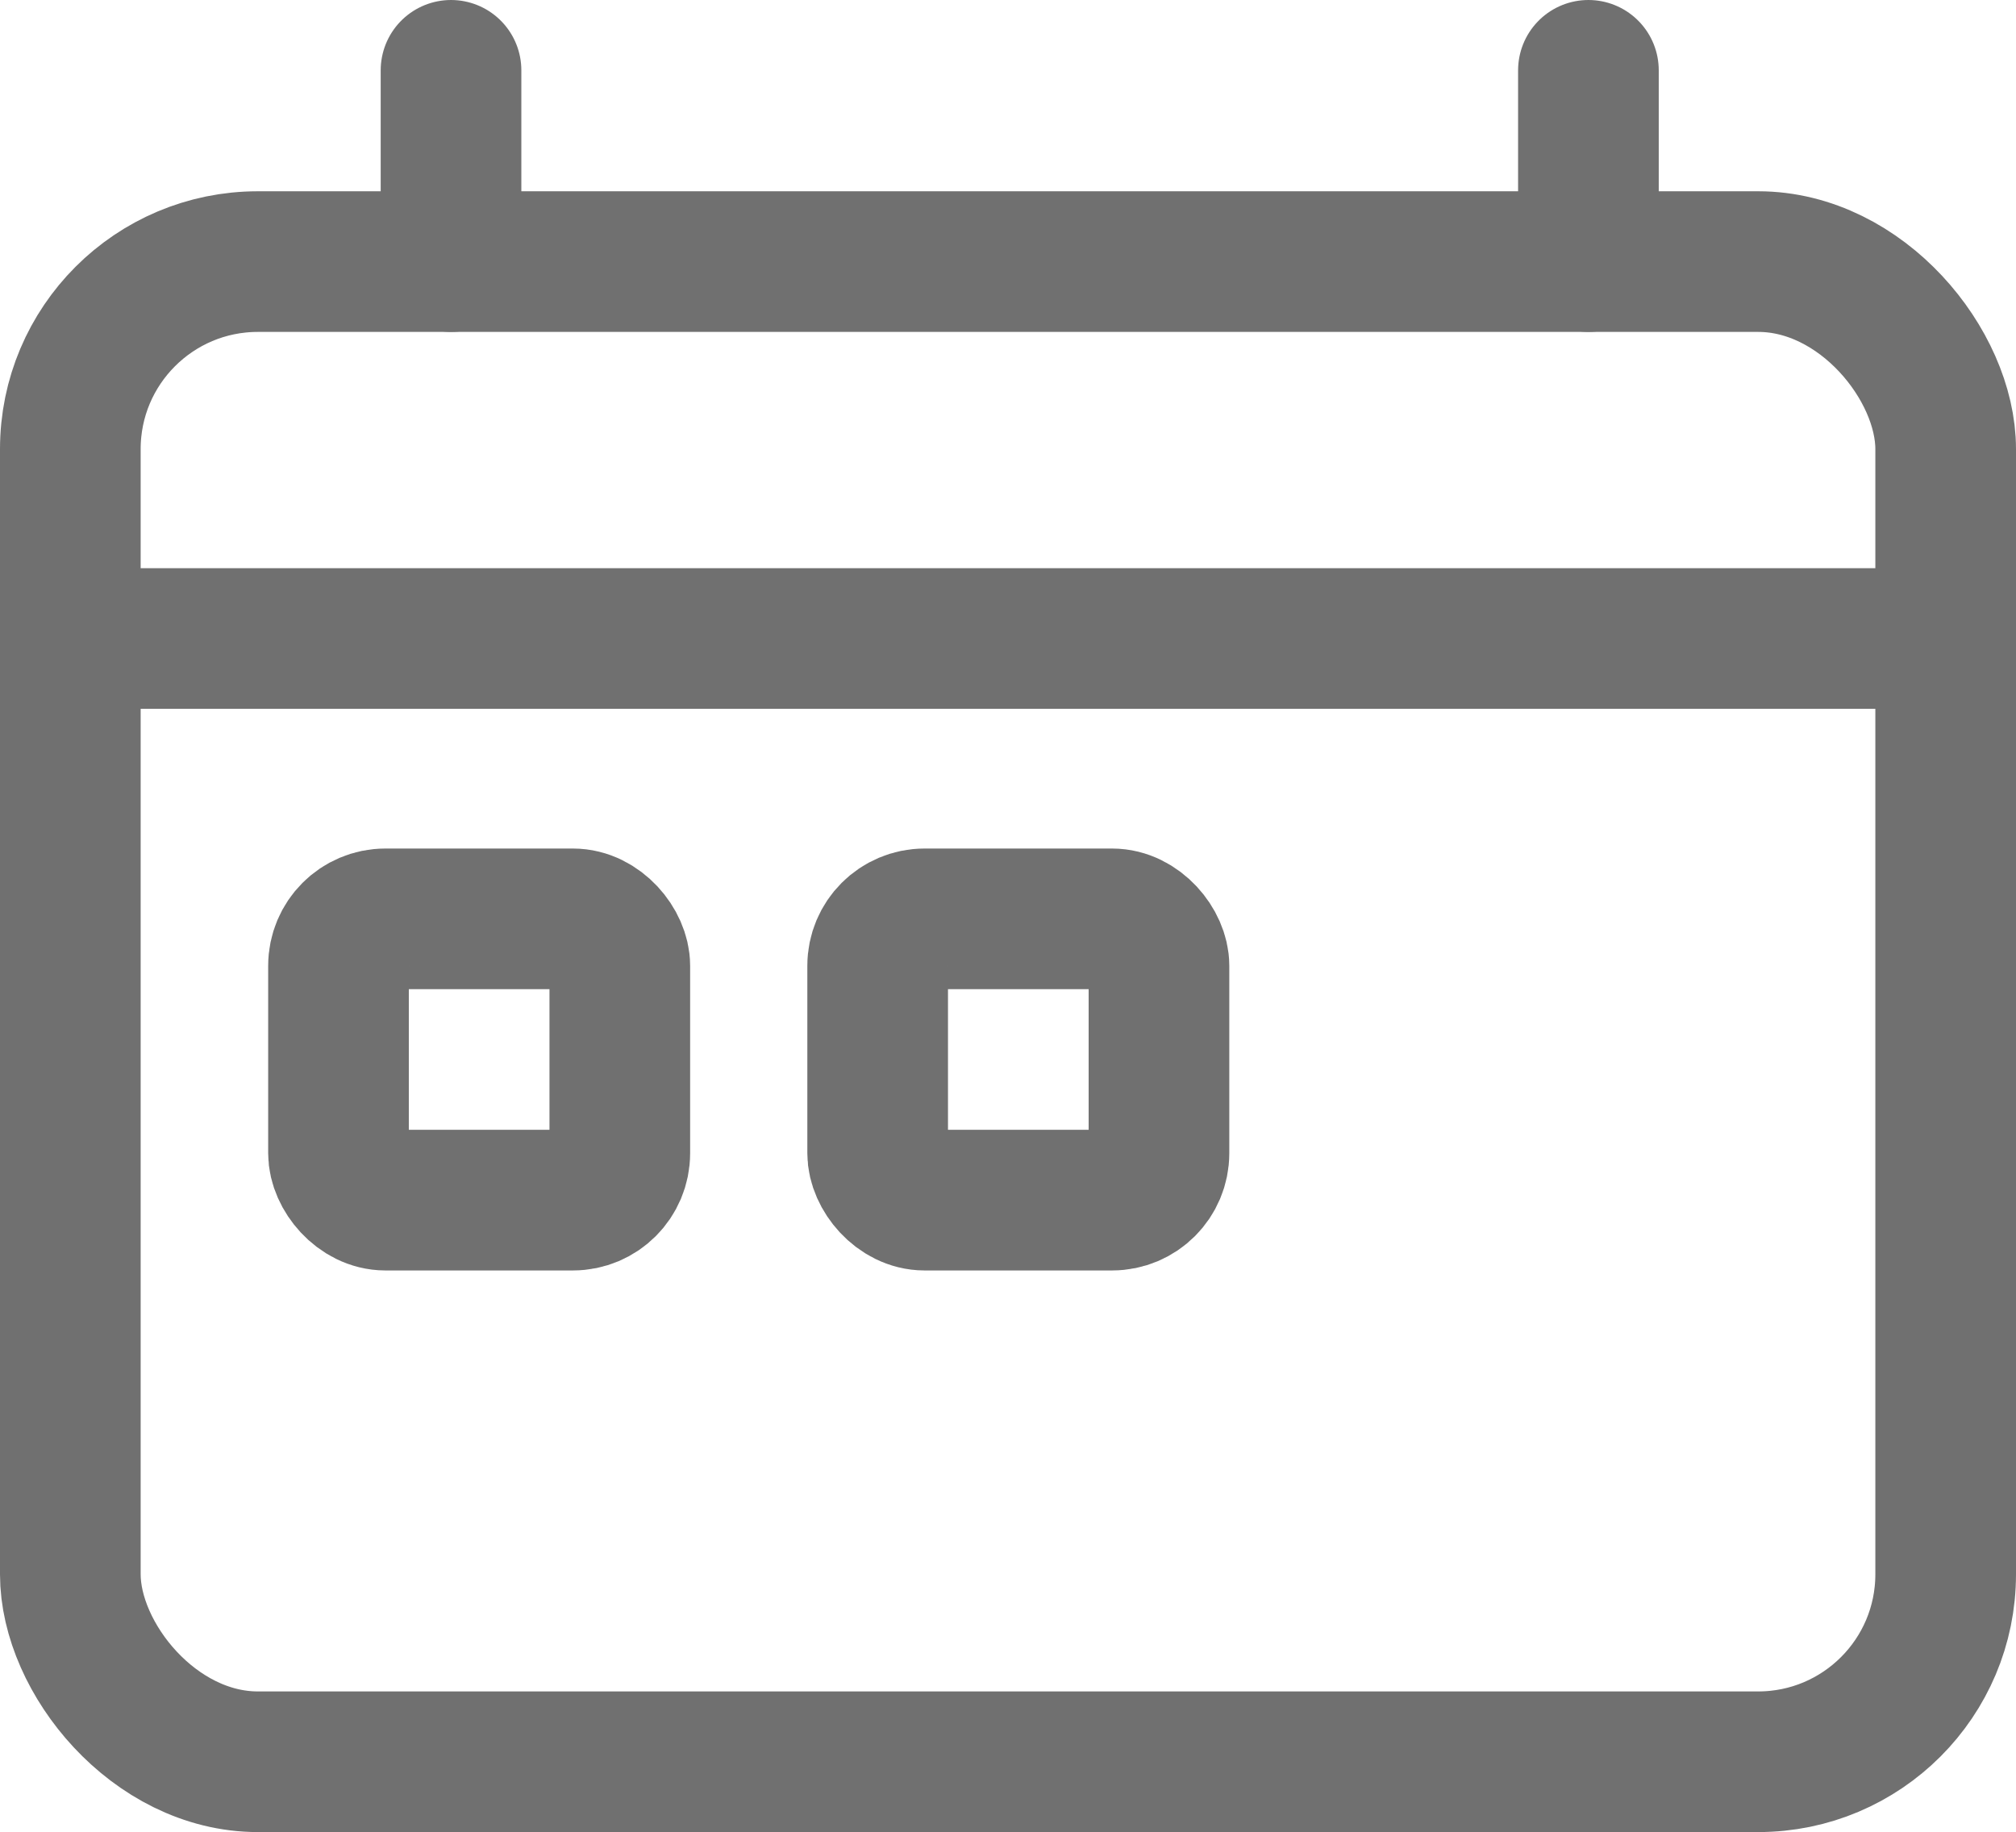 <svg xmlns="http://www.w3.org/2000/svg" width="17.2" height="15.632" viewBox="0 0 17.2 15.632"><defs><style>.a{opacity:0.56;}.b,.c,.d,.e{fill:none;stroke:#000;stroke-linecap:round;}.b,.c,.d{stroke-linejoin:bevel;}.b{stroke-width:1.2px;}.c{stroke-width:1.2px;}.d,.e{stroke-width:1.2px;}.e{stroke-linejoin:round;}</style></defs><g class="a" transform="translate(8.6 7.816)"><g transform="translate(-8 -7.216)"><line class="b" x1="15.928" transform="translate(0 4.848)"/><line class="c" y1="1.632" transform="translate(3.248)"/><line class="c" y1="1.632" transform="translate(12.952)"/><rect class="d" width="16" height="12.8" rx="1.6" transform="translate(0 1.632)"/><rect class="d" width="2.4" height="2.4" rx="0.4" transform="translate(2.288 7.24)"/><rect class="e" width="2.4" height="2.4" rx="0.4" transform="translate(6.888 7.24)"/></g></g></svg>